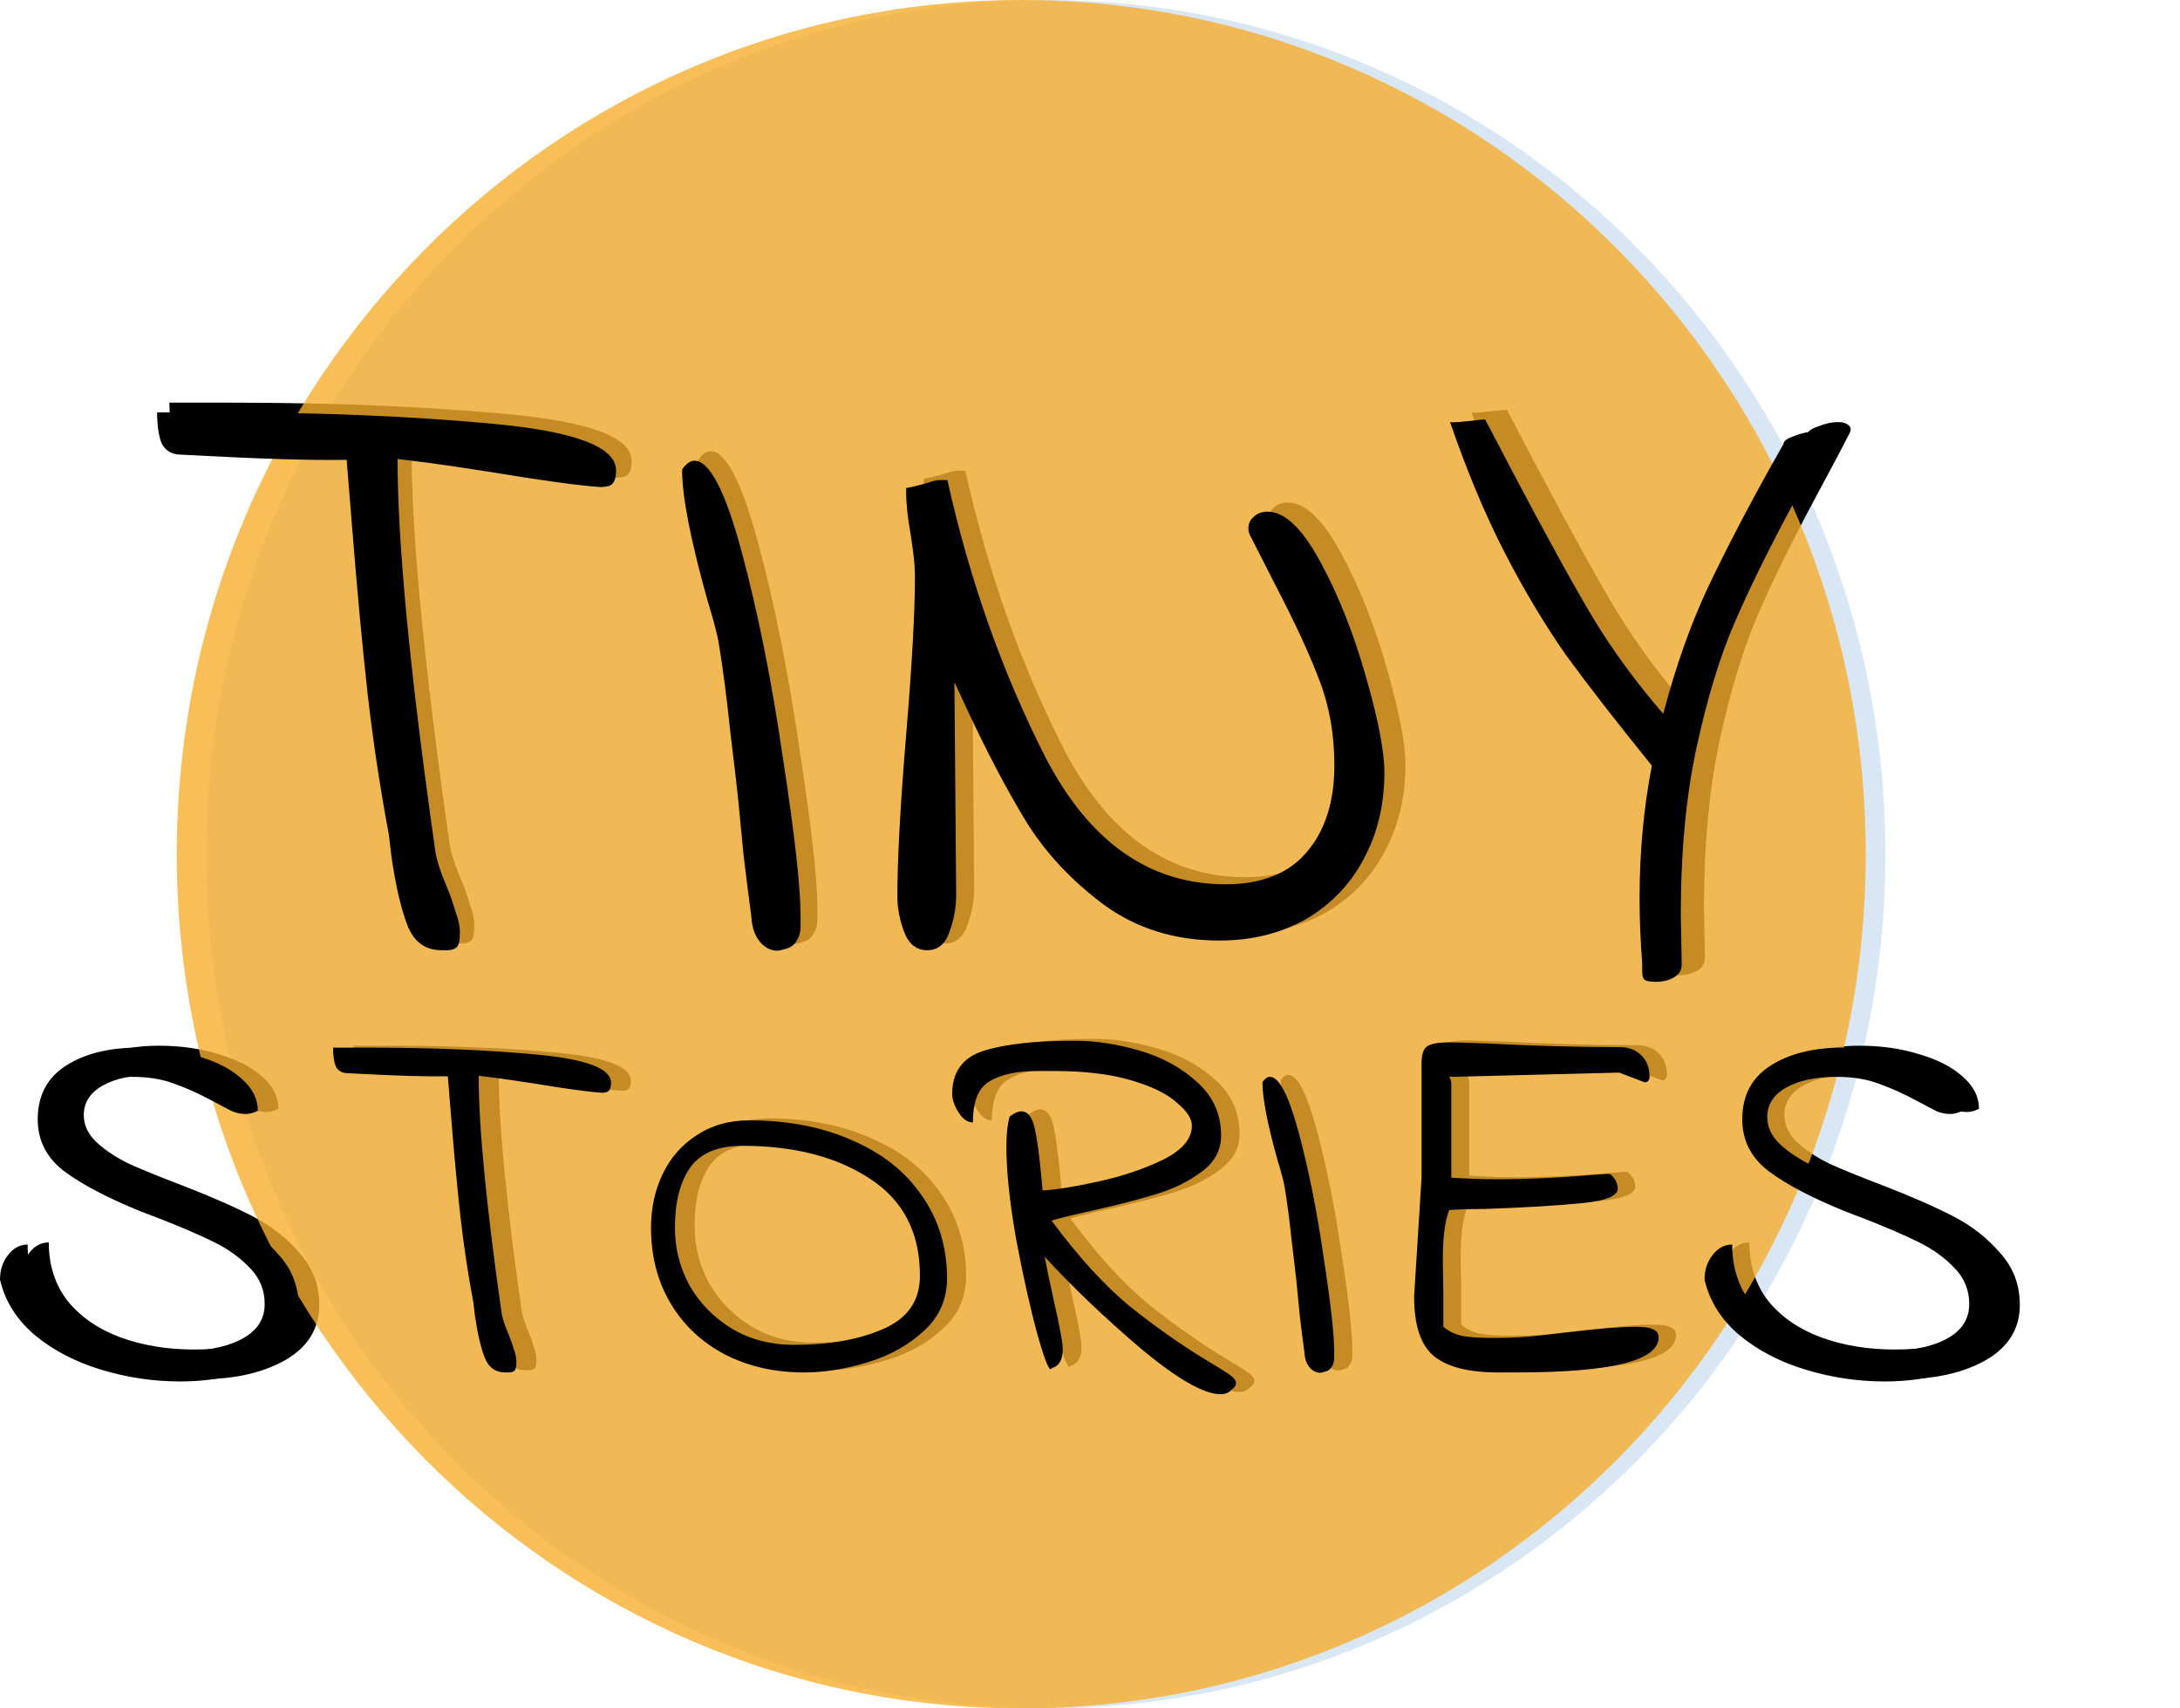 <svg width="111" height="87" viewBox="0 0 111 87" fill="none" xmlns="http://www.w3.org/2000/svg">
<path d="M53.25 87C76.86 87 96 67.524 96 43.5C96 19.476 76.86 0 53.25 0C29.64 0 10.5 19.476 10.5 43.5C10.5 67.524 29.64 87 53.25 87Z" fill="#D9E7F4"/>
<path d="M9.882 68.724C11.358 68.724 12.501 68.517 13.311 68.103C14.121 67.689 14.526 67.086 14.526 66.294C14.526 65.592 14.283 64.989 13.797 64.485C13.311 63.963 12.708 63.522 11.988 63.162C11.268 62.802 10.287 62.379 9.045 61.893C8.937 61.857 8.676 61.758 8.262 61.596C6.57 60.912 5.265 60.228 4.347 59.544C3.447 58.86 2.997 57.978 2.997 56.898C2.997 55.692 3.474 54.783 4.428 54.171C5.382 53.559 6.606 53.253 8.1 53.253C9.198 53.253 10.206 53.397 11.124 53.685C12.06 53.955 12.798 54.333 13.338 54.819C13.896 55.305 14.175 55.854 14.175 56.466C13.959 56.574 13.752 56.628 13.554 56.628C13.338 56.628 13.113 56.583 12.879 56.493C12.663 56.385 12.339 56.214 11.907 55.98C11.205 55.602 10.548 55.305 9.936 55.089C9.324 54.855 8.604 54.738 7.776 54.738C6.732 54.738 5.886 54.918 5.238 55.278C4.59 55.638 4.266 56.142 4.266 56.79C4.266 57.294 4.482 57.753 4.914 58.167C5.364 58.581 5.922 58.95 6.588 59.274C7.272 59.58 8.181 59.949 9.315 60.381C10.755 60.939 11.943 61.461 12.879 61.947C13.815 62.433 14.607 63.054 15.255 63.81C15.921 64.548 16.254 65.43 16.254 66.456C16.254 67.662 15.678 68.598 14.526 69.264C13.374 69.912 11.943 70.236 10.233 70.236C8.883 70.236 7.551 70.038 6.237 69.642C4.923 69.246 3.798 68.661 2.862 67.887C1.926 67.095 1.332 66.15 1.08 65.052C1.08 64.566 1.215 64.152 1.485 63.81C1.755 63.45 2.088 63.27 2.484 63.27C2.484 64.44 2.808 65.439 3.456 66.267C4.122 67.077 5.013 67.689 6.129 68.103C7.263 68.517 8.514 68.724 9.882 68.724ZM26.746 69.777C26.242 69.777 25.891 69.516 25.693 68.994C25.495 68.472 25.333 67.77 25.207 66.888L25.126 66.213C24.856 64.773 24.64 63.342 24.478 61.92C24.316 60.48 24.154 58.743 23.992 56.709L23.83 54.711C22.75 54.729 21.211 54.684 19.213 54.576L18.673 54.549C18.421 54.531 18.241 54.414 18.133 54.198C18.043 53.964 17.998 53.649 17.998 53.253H19.861C22.993 53.253 25.819 53.37 28.339 53.604C30.859 53.838 32.119 54.315 32.119 55.035C32.119 55.233 32.083 55.368 32.011 55.44C31.957 55.512 31.831 55.548 31.633 55.548C30.913 55.494 29.797 55.341 28.285 55.089C27.943 55.035 27.529 54.972 27.043 54.9C26.557 54.828 26.008 54.756 25.396 54.684C25.396 57.294 25.783 61.308 26.557 66.726C26.593 66.996 26.719 67.383 26.935 67.887C27.025 68.103 27.106 68.337 27.178 68.589C27.268 68.823 27.313 69.039 27.313 69.237C27.313 69.489 27.277 69.642 27.205 69.696C27.133 69.75 27.043 69.777 26.935 69.777C26.845 69.777 26.782 69.777 26.746 69.777ZM41.927 69.777C40.433 69.777 39.092 69.471 37.904 68.859C36.734 68.247 35.816 67.383 35.15 66.267C34.484 65.151 34.151 63.864 34.151 62.406C34.151 61.416 34.349 60.507 34.745 59.679C35.141 58.851 35.717 58.194 36.473 57.708C37.229 57.204 38.12 56.952 39.146 56.952C41.09 56.952 42.818 57.285 44.33 57.951C45.86 58.599 47.048 59.535 47.894 60.759C48.758 61.983 49.19 63.396 49.19 64.998C49.19 66.06 48.794 66.951 48.002 67.671C47.228 68.391 46.274 68.922 45.14 69.264C44.024 69.606 42.953 69.777 41.927 69.777ZM41.414 68.373C43.214 68.373 44.726 68.103 45.95 67.563C47.192 67.023 47.813 66.123 47.813 64.863C47.813 62.667 46.967 61.02 45.275 59.922C43.583 58.806 41.423 58.248 38.795 58.248C37.535 58.248 36.644 58.626 36.122 59.382C35.618 60.12 35.366 61.128 35.366 62.406C35.366 63.468 35.618 64.458 36.122 65.376C36.644 66.276 37.364 67.005 38.282 67.563C39.2 68.103 40.244 68.373 41.414 68.373ZM63.626 70.668C63.5 70.812 63.32 70.884 63.086 70.884C62.24 70.884 60.89 70.11 59.036 68.562C57.2 66.996 55.571 65.439 54.149 63.891C54.239 64.377 54.41 65.196 54.662 66.348C54.77 66.798 54.86 67.23 54.932 67.644C55.022 68.058 55.067 68.382 55.067 68.616C55.067 69.138 54.878 69.453 54.5 69.561C54.41 69.795 54.167 69.21 53.771 67.806C53.393 66.402 53.033 64.782 52.691 62.946C52.367 61.092 52.205 59.544 52.205 58.302C52.205 57.672 52.259 57.159 52.367 56.763C52.601 56.583 52.799 56.493 52.961 56.493C53.285 56.493 53.51 56.772 53.636 57.33C53.762 57.87 53.879 58.725 53.987 59.895L54.041 60.516C54.743 60.48 55.697 60.327 56.903 60.057C58.127 59.787 59.216 59.418 60.17 58.95C61.142 58.464 61.628 57.888 61.628 57.222C61.628 56.862 61.367 56.466 60.845 56.034C60.341 55.584 59.558 55.206 58.496 54.9C57.452 54.594 56.165 54.441 54.635 54.441H53.771C52.745 54.441 51.944 54.612 51.368 54.954C50.792 55.278 50.504 55.98 50.504 57.06C50.234 57.06 49.991 56.889 49.775 56.547C49.559 56.205 49.451 55.89 49.451 55.602C49.451 54.486 49.982 53.757 51.044 53.415C52.124 53.073 53.672 52.902 55.688 52.902C56.75 52.902 57.857 53.073 59.009 53.415C60.161 53.757 61.133 54.297 61.925 55.035C62.717 55.755 63.113 56.655 63.113 57.735C63.113 58.473 62.78 59.085 62.114 59.571C61.466 60.057 60.701 60.435 59.819 60.705C58.937 60.975 57.857 61.254 56.579 61.542C55.517 61.776 54.824 61.947 54.5 62.055C55.886 63.927 57.218 65.385 58.496 66.429C59.792 67.473 61.142 68.418 62.546 69.264C63.032 69.552 63.374 69.768 63.572 69.912C63.77 70.056 63.869 70.191 63.869 70.317C63.869 70.443 63.788 70.56 63.626 70.668ZM68.343 69.75C68.109 69.84 67.884 69.786 67.668 69.588C67.47 69.39 67.362 69.111 67.344 68.751C67.272 68.229 67.191 67.59 67.101 66.834C67.029 66.078 66.975 65.52 66.939 65.16C66.903 64.8 66.822 64.107 66.696 63.081C66.588 62.037 66.471 61.137 66.345 60.381C66.309 60.129 66.192 59.679 65.994 59.031C65.472 57.177 65.211 55.836 65.211 55.008C65.337 54.828 65.463 54.738 65.589 54.738C66.057 54.738 66.543 55.674 67.047 57.546C67.551 59.418 67.974 61.533 68.316 63.891C68.676 66.231 68.856 67.833 68.856 68.697C68.856 68.733 68.856 68.85 68.856 69.048C68.856 69.228 68.811 69.381 68.721 69.507C68.649 69.633 68.523 69.714 68.343 69.75ZM77.182 69.777C75.688 69.777 74.599 69.498 73.915 68.94C73.249 68.382 72.916 67.374 72.916 65.916L73.294 59.868V54.063C73.294 53.613 73.384 53.325 73.564 53.199C73.744 53.055 74.14 52.983 74.752 52.983L76.588 53.037C78.892 53.163 81.142 53.226 83.338 53.226C83.806 53.226 84.175 53.361 84.445 53.631C84.733 53.901 84.877 54.27 84.877 54.738C84.877 54.828 84.85 54.9 84.796 54.954C84.742 55.008 84.679 55.026 84.607 55.008L83.338 54.522L74.887 54.738C74.779 54.738 74.716 54.729 74.698 54.711C74.77 54.855 74.806 54.981 74.806 55.089V59.868C75.634 59.922 76.435 59.949 77.209 59.949C78.541 59.949 80.008 59.886 81.61 59.76C81.772 59.742 82.015 59.724 82.339 59.706C82.681 59.67 82.87 59.67 82.906 59.706C83.014 59.814 83.095 59.913 83.149 60.003C83.203 60.093 83.239 60.219 83.257 60.381C83.311 60.777 82.708 61.038 81.448 61.164C80.206 61.29 78.541 61.389 76.453 61.461C75.751 61.461 75.166 61.479 74.698 61.515C74.482 62.055 74.374 62.919 74.374 64.107L74.401 65.7V67.455C74.689 67.689 75.004 67.842 75.346 67.914C75.688 67.986 76.246 68.022 77.02 68.022C77.83 68.022 78.622 67.977 79.396 67.887C80.188 67.797 80.656 67.743 80.8 67.725C82.312 67.545 83.437 67.455 84.175 67.455C84.607 67.455 84.904 67.5 85.066 67.59C85.246 67.662 85.336 67.797 85.336 67.995C85.336 69.183 82.924 69.777 78.1 69.777H77.182ZM96.472 68.724C97.948 68.724 99.091 68.517 99.901 68.103C100.711 67.689 101.116 67.086 101.116 66.294C101.116 65.592 100.873 64.989 100.387 64.485C99.901 63.963 99.298 63.522 98.578 63.162C97.858 62.802 96.877 62.379 95.635 61.893C95.527 61.857 95.266 61.758 94.852 61.596C93.16 60.912 91.855 60.228 90.937 59.544C90.037 58.86 89.587 57.978 89.587 56.898C89.587 55.692 90.064 54.783 91.018 54.171C91.972 53.559 93.196 53.253 94.69 53.253C95.788 53.253 96.796 53.397 97.714 53.685C98.65 53.955 99.388 54.333 99.928 54.819C100.486 55.305 100.765 55.854 100.765 56.466C100.549 56.574 100.342 56.628 100.144 56.628C99.928 56.628 99.703 56.583 99.469 56.493C99.253 56.385 98.929 56.214 98.497 55.98C97.795 55.602 97.138 55.305 96.526 55.089C95.914 54.855 95.194 54.738 94.366 54.738C93.322 54.738 92.476 54.918 91.828 55.278C91.18 55.638 90.856 56.142 90.856 56.79C90.856 57.294 91.072 57.753 91.504 58.167C91.954 58.581 92.512 58.95 93.178 59.274C93.862 59.58 94.771 59.949 95.905 60.381C97.345 60.939 98.533 61.461 99.469 61.947C100.405 62.433 101.197 63.054 101.845 63.81C102.511 64.548 102.844 65.43 102.844 66.456C102.844 67.662 102.268 68.598 101.116 69.264C99.964 69.912 98.533 70.236 96.823 70.236C95.473 70.236 94.141 70.038 92.827 69.642C91.513 69.246 90.388 68.661 89.452 67.887C88.516 67.095 87.922 66.15 87.67 65.052C87.67 64.566 87.805 64.152 88.075 63.81C88.345 63.45 88.678 63.27 89.074 63.27C89.074 64.44 89.398 65.439 90.046 66.267C90.712 67.077 91.603 67.689 92.719 68.103C93.853 68.517 95.104 68.724 96.472 68.724Z" fill="black"/>
<path d="M23.205 48.045C22.365 48.045 21.78 47.61 21.45 46.74C21.12 45.87 20.85 44.7 20.64 43.23L20.505 42.105C20.055 39.705 19.695 37.32 19.425 34.95C19.155 32.55 18.885 29.655 18.615 26.265L18.345 22.935C16.545 22.965 13.98 22.89 10.65 22.71L9.75 22.665C9.33 22.635 9.03 22.44 8.85 22.08C8.7 21.69 8.625 21.165 8.625 20.505H11.73C16.95 20.505 21.66 20.7 25.86 21.09C30.06 21.48 32.16 22.275 32.16 23.475C32.16 23.805 32.1 24.03 31.98 24.15C31.89 24.27 31.68 24.33 31.35 24.33C30.15 24.24 28.29 23.985 25.77 23.565C25.2 23.475 24.51 23.37 23.7 23.25C22.89 23.13 21.975 23.01 20.955 22.89C20.955 27.24 21.6 33.93 22.89 42.96C22.95 43.41 23.16 44.055 23.52 44.895C23.67 45.255 23.805 45.645 23.925 46.065C24.075 46.455 24.15 46.815 24.15 47.145C24.15 47.565 24.09 47.82 23.97 47.91C23.85 48 23.7 48.045 23.52 48.045C23.37 48.045 23.265 48.045 23.205 48.045ZM40.766 48C40.376 48.15 40.001 48.06 39.641 47.73C39.311 47.4 39.131 46.935 39.101 46.335C38.981 45.465 38.846 44.4 38.696 43.14C38.576 41.88 38.486 40.95 38.426 40.35C38.366 39.75 38.231 38.595 38.021 36.885C37.841 35.145 37.646 33.645 37.436 32.385C37.376 31.965 37.181 31.215 36.851 30.135C35.981 27.045 35.546 24.81 35.546 23.43C35.756 23.13 35.966 22.98 36.176 22.98C36.956 22.98 37.766 24.54 38.606 27.66C39.446 30.78 40.151 34.305 40.721 38.235C41.321 42.135 41.621 44.805 41.621 46.245C41.621 46.305 41.621 46.5 41.621 46.83C41.621 47.13 41.546 47.385 41.396 47.595C41.276 47.805 41.066 47.94 40.766 48ZM65.577 25.59C66.447 25.59 67.347 26.445 68.277 28.155C69.207 29.865 69.987 31.83 70.617 34.05C71.247 36.24 71.562 37.875 71.562 38.955C71.562 40.605 71.202 42.09 70.482 43.41C69.792 44.7 68.802 45.72 67.512 46.47C66.222 47.19 64.752 47.55 63.102 47.55C60.822 47.55 58.842 46.935 57.162 45.705C55.512 44.475 54.192 43.065 53.202 41.475C52.212 39.855 51.192 37.92 50.142 35.67L49.512 34.32L49.602 45.21C49.602 45.87 49.482 46.515 49.242 47.145C49.032 47.745 48.657 48.045 48.117 48.045C47.577 48.045 47.187 47.745 46.947 47.145C46.707 46.515 46.587 45.9 46.587 45.3C46.587 43.38 46.737 40.62 47.037 37.02C47.337 33.42 47.487 30.735 47.487 28.965C47.487 28.545 47.457 28.11 47.397 27.66C47.337 27.21 47.292 26.895 47.262 26.715C47.112 25.905 47.037 25.185 47.037 24.555V24.375C47.127 24.375 47.397 24.315 47.847 24.195C48.327 24.045 48.612 23.97 48.702 23.97H49.152C50.292 29.1 51.972 33.84 54.192 38.19C56.442 42.51 59.517 44.67 63.417 44.67C65.247 44.67 66.627 44.13 67.557 43.05C68.517 41.94 68.997 40.455 68.997 38.595C68.997 37.005 68.742 35.55 68.232 34.23C67.722 32.88 66.957 31.23 65.937 29.28L64.722 26.895C64.632 26.745 64.587 26.595 64.587 26.445C64.587 26.205 64.677 26.01 64.857 25.86C65.037 25.68 65.277 25.59 65.577 25.59ZM92.028 22.125C92.028 21.975 92.208 21.84 92.568 21.72C92.928 21.57 93.273 21.495 93.603 21.495C93.843 21.495 94.023 21.555 94.143 21.675C94.263 21.765 94.263 21.915 94.143 22.125C93.903 22.605 93.363 23.625 92.523 25.185C91.263 27.525 90.258 29.565 89.508 31.305C88.758 33.045 88.113 35.16 87.573 37.65C87.033 40.14 86.763 42.99 86.763 46.2L86.808 48.765C86.808 49.065 86.673 49.29 86.403 49.44C86.163 49.59 85.848 49.665 85.458 49.665C85.158 49.665 84.963 49.62 84.873 49.53C84.813 49.44 84.783 49.305 84.783 49.125C84.783 48.945 84.783 48.81 84.783 48.72C84.693 47.55 84.648 46.44 84.648 45.39C84.648 43.02 84.858 40.755 85.278 38.595C83.478 36.375 82.008 34.485 80.868 32.925C79.758 31.335 78.708 29.58 77.718 27.66C76.728 25.74 75.798 23.52 74.928 21C74.988 21.03 75.288 21.015 75.828 20.955C76.368 20.895 76.668 20.865 76.728 20.865L78.168 23.61C79.878 26.85 81.243 29.325 82.263 31.035C83.283 32.715 84.483 34.35 85.863 35.94C86.493 33.54 87.258 31.38 88.158 29.46C89.088 27.51 90.183 25.41 91.443 23.16L92.028 22.125Z" fill="black"/>
<path d="M52 87C75.748 87 95 67.524 95 43.5C95 19.476 75.748 0 52 0C28.252 0 9 19.476 9 43.5C9 67.524 28.252 87 52 87Z" fill="#F6AE2D" fill-opacity="0.8"/>
<path d="M8.822 68.838C10.302 68.838 11.447 68.631 12.259 68.216C13.071 67.802 13.477 67.198 13.477 66.405C13.477 65.703 13.234 65.099 12.746 64.595C12.259 64.072 11.655 63.631 10.933 63.27C10.212 62.91 9.228 62.486 7.983 62C7.875 61.964 7.614 61.865 7.199 61.703C5.503 61.018 4.195 60.333 3.275 59.649C2.373 58.964 1.921 58.081 1.921 57C1.921 55.793 2.4 54.883 3.356 54.27C4.312 53.658 5.539 53.351 7.036 53.351C8.137 53.351 9.147 53.495 10.067 53.784C11.005 54.054 11.745 54.432 12.287 54.919C12.846 55.405 13.125 55.955 13.125 56.568C12.909 56.676 12.701 56.73 12.503 56.73C12.287 56.73 12.061 56.685 11.826 56.595C11.61 56.486 11.285 56.315 10.852 56.081C10.149 55.703 9.49 55.405 8.877 55.189C8.263 54.955 7.541 54.838 6.712 54.838C5.665 54.838 4.817 55.018 4.168 55.378C3.518 55.739 3.193 56.243 3.193 56.892C3.193 57.396 3.41 57.856 3.843 58.27C4.294 58.685 4.853 59.054 5.521 59.378C6.206 59.685 7.117 60.054 8.254 60.486C9.697 61.045 10.888 61.568 11.826 62.054C12.765 62.541 13.558 63.162 14.208 63.919C14.876 64.658 15.209 65.54 15.209 66.568C15.209 67.775 14.632 68.712 13.477 69.378C12.322 70.027 10.888 70.351 9.174 70.351C7.821 70.351 6.486 70.153 5.169 69.757C3.852 69.36 2.724 68.775 1.786 68C0.848 67.207 0.253 66.261 0 65.162C0 64.676 0.135 64.261 0.406 63.919C0.677 63.559 1.01 63.378 1.407 63.378C1.407 64.549 1.732 65.55 2.382 66.378C3.049 67.189 3.942 67.802 5.061 68.216C6.197 68.631 7.451 68.838 8.822 68.838ZM25.726 69.892C25.221 69.892 24.869 69.631 24.67 69.108C24.472 68.586 24.31 67.883 24.183 67L24.102 66.324C23.831 64.883 23.615 63.45 23.453 62.027C23.29 60.586 23.128 58.847 22.965 56.811L22.803 54.811C21.721 54.829 20.178 54.784 18.175 54.676L17.634 54.649C17.381 54.631 17.201 54.514 17.093 54.297C17.003 54.063 16.958 53.748 16.958 53.351H18.825C21.964 53.351 24.797 53.468 27.323 53.703C29.848 53.937 31.111 54.414 31.111 55.135C31.111 55.333 31.075 55.468 31.003 55.541C30.949 55.613 30.823 55.649 30.624 55.649C29.902 55.595 28.784 55.441 27.268 55.189C26.926 55.135 26.511 55.072 26.024 55C25.536 54.928 24.986 54.856 24.373 54.784C24.373 57.396 24.761 61.414 25.536 66.838C25.573 67.108 25.699 67.496 25.915 68C26.006 68.216 26.087 68.451 26.159 68.703C26.249 68.937 26.294 69.153 26.294 69.351C26.294 69.604 26.258 69.757 26.186 69.811C26.114 69.865 26.024 69.892 25.915 69.892C25.825 69.892 25.762 69.892 25.726 69.892ZM40.942 69.892C39.444 69.892 38.1 69.586 36.909 68.973C35.737 68.36 34.816 67.496 34.149 66.378C33.481 65.261 33.148 63.973 33.148 62.514C33.148 61.523 33.346 60.613 33.743 59.784C34.14 58.955 34.717 58.297 35.475 57.811C36.233 57.306 37.126 57.054 38.154 57.054C40.103 57.054 41.835 57.387 43.35 58.054C44.884 58.703 46.075 59.64 46.922 60.865C47.788 62.09 48.221 63.505 48.221 65.108C48.221 66.171 47.825 67.063 47.031 67.784C46.255 68.504 45.299 69.036 44.162 69.378C43.044 69.721 41.97 69.892 40.942 69.892ZM40.427 68.487C42.232 68.487 43.747 68.216 44.974 67.676C46.219 67.135 46.841 66.234 46.841 64.973C46.841 62.775 45.993 61.126 44.297 60.027C42.602 58.91 40.437 58.351 37.802 58.351C36.539 58.351 35.646 58.73 35.123 59.486C34.618 60.225 34.365 61.234 34.365 62.514C34.365 63.577 34.618 64.568 35.123 65.487C35.646 66.387 36.368 67.117 37.288 67.676C38.208 68.216 39.255 68.487 40.427 68.487ZM62.691 70.784C62.564 70.928 62.384 71 62.149 71C61.301 71 59.948 70.225 58.09 68.676C56.25 67.108 54.617 65.55 53.192 64C53.282 64.487 53.453 65.306 53.706 66.46C53.814 66.91 53.904 67.342 53.977 67.757C54.067 68.171 54.112 68.496 54.112 68.73C54.112 69.252 53.922 69.568 53.544 69.676C53.453 69.91 53.21 69.324 52.813 67.919C52.434 66.513 52.073 64.892 51.73 63.054C51.406 61.198 51.243 59.649 51.243 58.405C51.243 57.775 51.297 57.261 51.406 56.865C51.64 56.685 51.839 56.595 52.001 56.595C52.326 56.595 52.551 56.874 52.678 57.432C52.804 57.973 52.921 58.829 53.029 60L53.083 60.622C53.787 60.586 54.743 60.432 55.952 60.162C57.179 59.892 58.27 59.523 59.227 59.054C60.201 58.568 60.688 57.991 60.688 57.324C60.688 56.964 60.426 56.568 59.903 56.135C59.398 55.685 58.613 55.306 57.549 55C56.502 54.694 55.212 54.541 53.679 54.541H52.813C51.784 54.541 50.982 54.712 50.404 55.054C49.827 55.378 49.538 56.081 49.538 57.162C49.268 57.162 49.024 56.991 48.807 56.649C48.591 56.306 48.483 55.991 48.483 55.703C48.483 54.586 49.015 53.856 50.08 53.514C51.162 53.171 52.714 53 54.734 53C55.799 53 56.908 53.171 58.063 53.514C59.218 53.856 60.192 54.396 60.986 55.135C61.78 55.856 62.176 56.757 62.176 57.838C62.176 58.577 61.843 59.189 61.175 59.676C60.526 60.162 59.759 60.541 58.875 60.811C57.991 61.081 56.908 61.36 55.627 61.649C54.563 61.883 53.868 62.054 53.544 62.162C54.933 64.036 56.268 65.496 57.549 66.54C58.848 67.586 60.201 68.531 61.608 69.378C62.095 69.667 62.438 69.883 62.637 70.027C62.835 70.171 62.934 70.306 62.934 70.432C62.934 70.559 62.853 70.676 62.691 70.784ZM67.419 69.865C67.185 69.955 66.959 69.901 66.743 69.703C66.544 69.504 66.436 69.225 66.418 68.865C66.346 68.342 66.265 67.703 66.175 66.946C66.102 66.189 66.048 65.631 66.012 65.27C65.976 64.91 65.895 64.216 65.769 63.189C65.66 62.144 65.543 61.243 65.417 60.486C65.381 60.234 65.263 59.784 65.065 59.135C64.542 57.279 64.28 55.937 64.28 55.108C64.406 54.928 64.533 54.838 64.659 54.838C65.128 54.838 65.615 55.775 66.12 57.649C66.626 59.523 67.05 61.64 67.392 64C67.753 66.342 67.934 67.946 67.934 68.811C67.934 68.847 67.934 68.964 67.934 69.162C67.934 69.342 67.888 69.496 67.798 69.622C67.726 69.748 67.6 69.829 67.419 69.865ZM76.278 69.892C74.781 69.892 73.689 69.613 73.004 69.054C72.336 68.496 72.003 67.487 72.003 66.027L72.382 59.973V54.162C72.382 53.712 72.472 53.423 72.652 53.297C72.832 53.153 73.229 53.081 73.843 53.081L75.683 53.135C77.992 53.261 80.248 53.324 82.449 53.324C82.918 53.324 83.288 53.459 83.558 53.73C83.847 54 83.991 54.369 83.991 54.838C83.991 54.928 83.964 55 83.91 55.054C83.856 55.108 83.793 55.126 83.721 55.108L82.449 54.622L73.978 54.838C73.87 54.838 73.807 54.829 73.789 54.811C73.861 54.955 73.897 55.081 73.897 55.189V59.973C74.727 60.027 75.53 60.054 76.305 60.054C77.641 60.054 79.111 59.991 80.717 59.865C80.879 59.847 81.123 59.829 81.447 59.811C81.79 59.775 81.98 59.775 82.016 59.811C82.124 59.919 82.205 60.018 82.259 60.108C82.313 60.198 82.35 60.324 82.368 60.486C82.422 60.883 81.817 61.144 80.554 61.27C79.309 61.396 77.641 61.495 75.548 61.568C74.844 61.568 74.258 61.586 73.789 61.622C73.572 62.162 73.464 63.027 73.464 64.216L73.491 65.811V67.568C73.78 67.802 74.095 67.955 74.438 68.027C74.781 68.099 75.34 68.135 76.116 68.135C76.928 68.135 77.722 68.09 78.498 68C79.291 67.91 79.76 67.856 79.905 67.838C81.42 67.658 82.548 67.568 83.288 67.568C83.721 67.568 84.018 67.613 84.181 67.703C84.361 67.775 84.451 67.91 84.451 68.108C84.451 69.297 82.034 69.892 77.199 69.892H76.278ZM95.613 68.838C97.093 68.838 98.238 68.631 99.05 68.216C99.862 67.802 100.268 67.198 100.268 66.405C100.268 65.703 100.024 65.099 99.537 64.595C99.05 64.072 98.446 63.631 97.724 63.27C97.002 62.91 96.019 62.486 94.774 62C94.666 61.964 94.404 61.865 93.989 61.703C92.293 61.018 90.986 60.333 90.065 59.649C89.163 58.964 88.712 58.081 88.712 57C88.712 55.793 89.19 54.883 90.147 54.27C91.103 53.658 92.33 53.351 93.827 53.351C94.928 53.351 95.938 53.495 96.858 53.784C97.796 54.054 98.536 54.432 99.077 54.919C99.636 55.405 99.916 55.955 99.916 56.568C99.7 56.676 99.492 56.73 99.294 56.73C99.077 56.73 98.852 56.685 98.617 56.595C98.401 56.486 98.076 56.315 97.643 56.081C96.939 55.703 96.281 55.405 95.667 55.189C95.054 54.955 94.332 54.838 93.502 54.838C92.456 54.838 91.608 55.018 90.958 55.378C90.309 55.739 89.984 56.243 89.984 56.892C89.984 57.396 90.201 57.856 90.634 58.27C91.085 58.685 91.644 59.054 92.312 59.378C92.997 59.685 93.908 60.054 95.045 60.486C96.488 61.045 97.679 61.568 98.617 62.054C99.555 62.541 100.349 63.162 100.999 63.919C101.666 64.658 102 65.54 102 66.568C102 67.775 101.423 68.712 100.268 69.378C99.113 70.027 97.679 70.351 95.965 70.351C94.612 70.351 93.277 70.153 91.96 69.757C90.643 69.36 89.515 68.775 88.577 68C87.639 67.207 87.043 66.261 86.791 65.162C86.791 64.676 86.926 64.261 87.197 63.919C87.467 63.559 87.801 63.378 88.198 63.378C88.198 64.549 88.523 65.55 89.172 66.378C89.84 67.189 90.733 67.802 91.852 68.216C92.988 68.631 94.242 68.838 95.613 68.838Z" fill="black"/>
<path d="M22.477 48.389C21.642 48.389 21.062 47.956 20.734 47.091C20.406 46.226 20.138 45.062 19.93 43.6L19.796 42.481C19.349 40.095 18.991 37.723 18.723 35.366C18.455 32.979 18.187 30.1 17.919 26.728L17.651 23.417C15.864 23.447 13.317 23.372 10.011 23.193L9.117 23.148C8.7 23.118 8.402 22.924 8.223 22.566C8.074 22.178 8 21.656 8 21H11.083C16.266 21 20.942 21.194 25.113 21.582C29.283 21.97 31.368 22.76 31.368 23.954C31.368 24.282 31.308 24.506 31.189 24.625C31.1 24.744 30.891 24.804 30.564 24.804C29.372 24.715 27.525 24.461 25.023 24.043C24.457 23.954 23.772 23.849 22.968 23.73C22.164 23.611 21.255 23.491 20.242 23.372C20.242 27.698 20.883 34.351 22.164 43.332C22.223 43.779 22.432 44.421 22.789 45.256C22.938 45.614 23.072 46.002 23.191 46.42C23.34 46.808 23.415 47.166 23.415 47.494C23.415 47.911 23.355 48.165 23.236 48.255C23.117 48.344 22.968 48.389 22.789 48.389C22.64 48.389 22.536 48.389 22.477 48.389ZM39.913 48.344C39.525 48.493 39.153 48.404 38.796 48.076C38.468 47.747 38.289 47.285 38.259 46.688C38.14 45.823 38.006 44.764 37.857 43.511C37.738 42.258 37.649 41.333 37.589 40.736C37.53 40.139 37.396 38.991 37.187 37.29C37.008 35.56 36.815 34.068 36.606 32.815C36.547 32.397 36.353 31.651 36.025 30.577C35.162 27.504 34.73 25.281 34.73 23.909C34.938 23.611 35.147 23.461 35.355 23.461C36.13 23.461 36.934 25.013 37.768 28.116C38.602 31.219 39.302 34.724 39.868 38.633C40.464 42.511 40.761 45.167 40.761 46.599C40.761 46.658 40.761 46.852 40.761 47.181C40.761 47.479 40.687 47.733 40.538 47.941C40.419 48.15 40.211 48.285 39.913 48.344ZM64.547 26.057C65.411 26.057 66.305 26.907 67.228 28.608C68.151 30.309 68.926 32.263 69.551 34.471C70.177 36.649 70.49 38.275 70.49 39.349C70.49 40.99 70.132 42.467 69.417 43.779C68.732 45.062 67.749 46.077 66.469 46.822C65.188 47.539 63.728 47.897 62.09 47.897C59.826 47.897 57.86 47.285 56.192 46.062C54.554 44.839 53.243 43.436 52.26 41.855C51.277 40.244 50.264 38.319 49.222 36.082L48.596 34.739L48.686 45.569C48.686 46.226 48.566 46.867 48.328 47.494C48.12 48.09 47.747 48.389 47.211 48.389C46.675 48.389 46.288 48.09 46.05 47.494C45.811 46.867 45.692 46.256 45.692 45.659C45.692 43.749 45.841 41.005 46.139 37.424C46.437 33.844 46.586 31.174 46.586 29.414C46.586 28.996 46.556 28.563 46.496 28.116C46.437 27.668 46.392 27.355 46.362 27.176C46.213 26.37 46.139 25.654 46.139 25.028V24.849C46.228 24.849 46.496 24.789 46.943 24.67C47.42 24.521 47.703 24.446 47.792 24.446H48.239C49.371 29.548 51.039 34.262 53.243 38.588C55.477 42.884 58.53 45.032 62.403 45.032C64.22 45.032 65.59 44.495 66.513 43.421C67.466 42.317 67.943 40.84 67.943 38.991C67.943 37.41 67.69 35.962 67.183 34.65C66.677 33.307 65.917 31.666 64.905 29.727L63.698 27.355C63.609 27.206 63.564 27.057 63.564 26.907C63.564 26.669 63.654 26.475 63.832 26.326C64.011 26.147 64.249 26.057 64.547 26.057ZM90.811 22.611C90.811 22.462 90.989 22.328 91.347 22.208C91.704 22.059 92.047 21.985 92.374 21.985C92.613 21.985 92.791 22.044 92.911 22.164C93.03 22.253 93.03 22.402 92.911 22.611C92.672 23.088 92.136 24.103 91.302 25.654C90.051 27.982 89.053 30.01 88.309 31.741C87.564 33.471 86.924 35.575 86.387 38.051C85.851 40.527 85.583 43.362 85.583 46.554L85.628 49.105C85.628 49.403 85.494 49.627 85.226 49.776C84.987 49.925 84.674 50 84.287 50C83.989 50 83.796 49.955 83.707 49.866C83.647 49.776 83.617 49.642 83.617 49.463C83.617 49.284 83.617 49.15 83.617 49.06C83.528 47.897 83.483 46.793 83.483 45.748C83.483 43.392 83.692 41.139 84.109 38.991C82.321 36.783 80.862 34.903 79.73 33.352C78.628 31.771 77.585 30.025 76.602 28.116C75.619 26.206 74.696 23.998 73.832 21.492C73.892 21.522 74.189 21.507 74.726 21.448C75.262 21.388 75.56 21.358 75.619 21.358L77.049 24.088C78.747 27.31 80.102 29.772 81.115 31.472C82.128 33.143 83.319 34.769 84.689 36.35C85.315 33.964 86.075 31.815 86.968 29.906C87.891 27.967 88.979 25.878 90.23 23.64L90.811 22.611Z" fill="black"/>
</svg>
